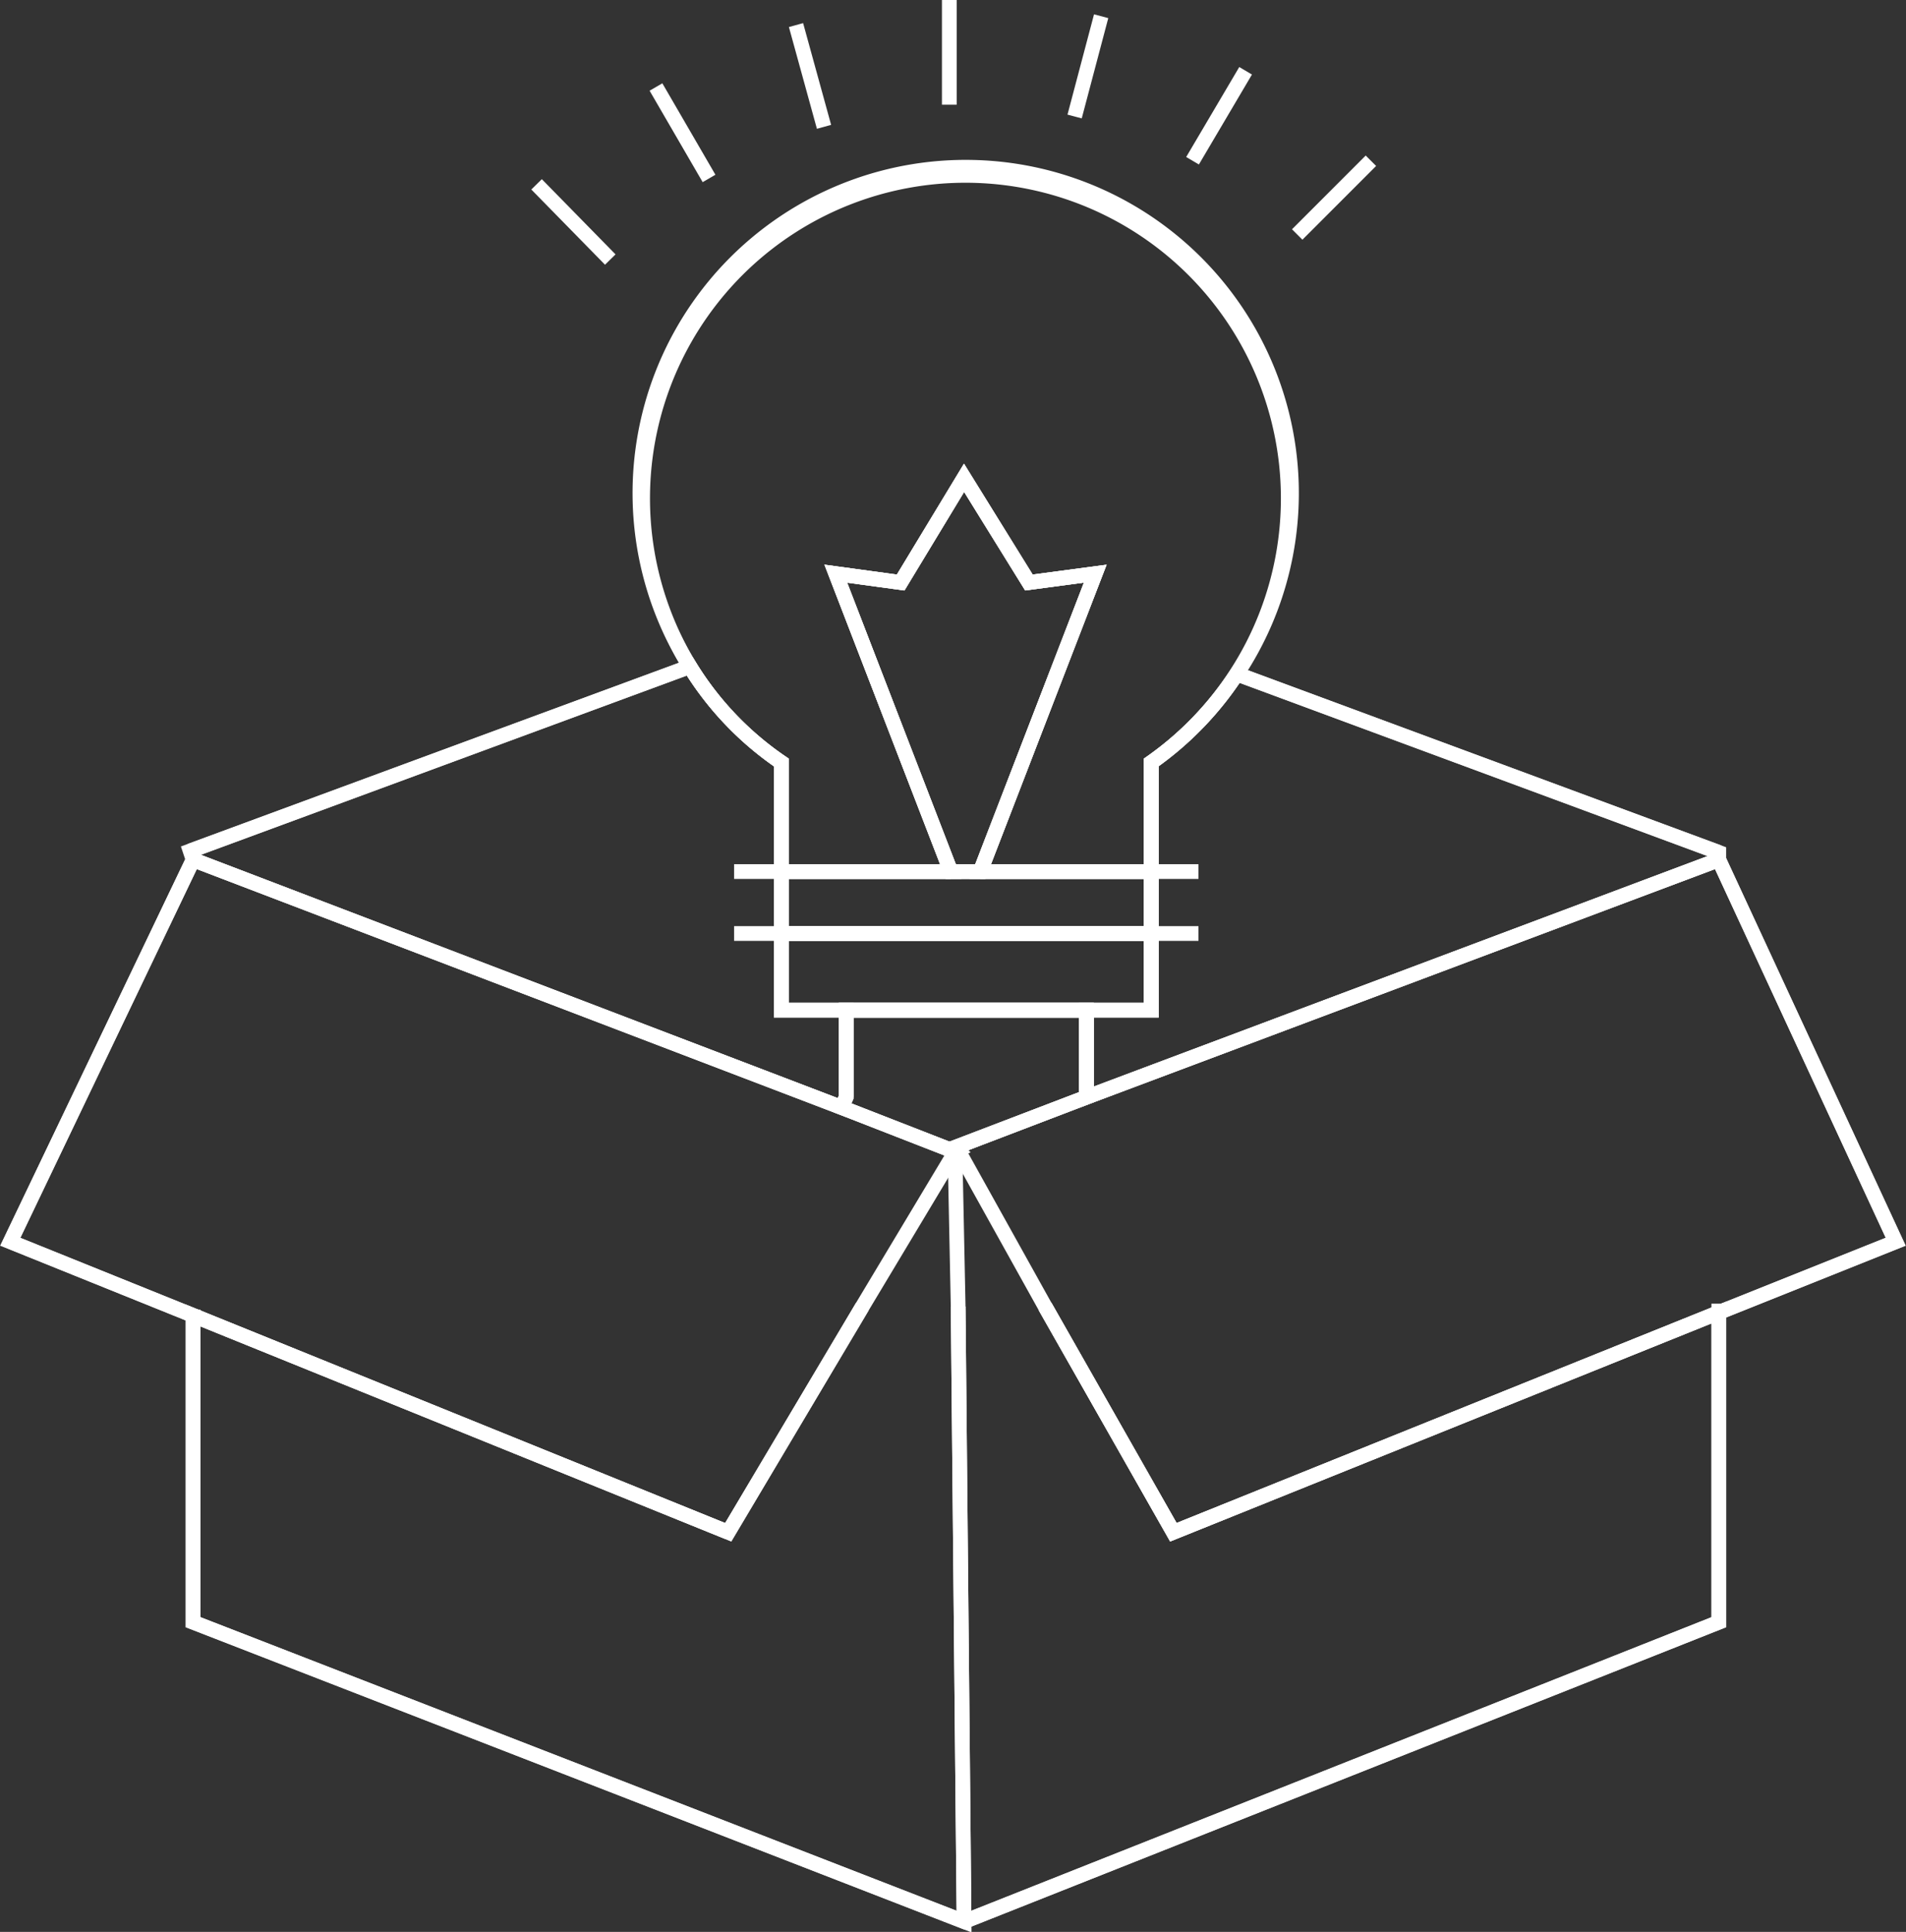 <svg xmlns="http://www.w3.org/2000/svg" viewBox="0 0 129.3 131">
  <rect x="0" y="0" width="129.3" height="131" fill="#333333" stroke="none"/>
  <title>Recurso 2</title>
  <g id="a2ecdf78-09dd-4c7a-8f10-6c3d4d3af0c3" data-name="Capa 2">
    <g id="f72544de-bc34-4809-ad73-e240d728eed4" data-name="Capa 1">
      <g>
        <g>
          <polyline points="116.6 89 79.6 103.9 70.9 88.6" style="fill: none;stroke: #fff;stroke-miterlimit: 10"/>
          <path d="M78.1,51.7a22.1,22.1,0,0,0,5.8-6l32.7,12.1v.5L73.7,74.4V68.5h4.4V51.7Z" style="fill: none;stroke: #fff;stroke-miterlimit: 10"/>
          <rect x="57.4" y="68.5" width="16.3" height="0.01" style="fill: none;stroke: #fff;stroke-miterlimit: 10"/>
          <polyline points="65 78 64.8 77.8 73.7 74.4 116.6 58.3 128.6 84.2 116.6 89 116.6 88.4" style="fill: none;stroke: #fff;stroke-miterlimit: 10"/>
          <polyline points="70.9 88.6 79.6 103.9 116.6 89 116.6 110 65.4 130.3" style="fill: none;stroke: #fff;stroke-miterlimit: 10"/>
          <polyline points="65 88.6 65.4 130.3 13.1 110 13.1 89.2 49.4 103.9" style="fill: none;stroke: #fff;stroke-miterlimit: 10"/>
          <polygon points="57.4 68.5 73.7 68.5 73.7 74.4 64.8 77.8 65 78 64.8 78.1 57.1 75.1 57.4 74.4 57.4 68.5" style="fill: none;stroke: #fff;stroke-miterlimit: 10"/>
          <polygon points="78.1 63.3 53 63.3 53 59.1 64.5 59.1 66.5 59.1 78.1 59.1 78.1 63.3" style="fill: none;stroke: #fff;stroke-miterlimit: 10"/>
          <path d="M74.3,38.9l-4.5.6-4.4-7.1-4.3,7.1-4.4-.6,7.8,20.2H53V51.7a21.4,21.4,0,0,1-6.2-6.5,21.9,21.9,0,1,1,31.3,6.5v7.4H66.5Z" style="fill: none;stroke: #fff;stroke-miterlimit: 10"/>
          <polygon points="61.1 39.5 65.4 32.4 69.8 39.5 74.3 38.9 66.5 59.1 64.5 59.1 56.7 38.9 61.1 39.5" style="fill: none;stroke: #fff;stroke-miterlimit: 10"/>
          <polygon points="53 63.3 78.1 63.3 78.1 68.5 73.7 68.5 73.7 68.5 57.4 68.5 57.4 68.5 53 68.5 53 63.3" style="fill: none;stroke: #fff;stroke-miterlimit: 10"/>
          <polyline points="58.5 88.6 49.4 103.9 13.1 89.2" style="fill: none;stroke: #fff;stroke-miterlimit: 10"/>
          <path d="M57.4,68.5v5.9l-.3.7-44-16.8-.2-.6L46.8,45.2h0A21.4,21.4,0,0,0,53,51.7V68.5Z" style="fill: none;stroke: #fff;stroke-miterlimit: 10"/>
          <polyline points="13.1 88.8 13.1 89.2 0.7 84.2 13.1 58.3 57.1 75.1 64.8 78.1" style="fill: none;stroke: #fff;stroke-miterlimit: 10"/>
        </g>
        <g>
          <polyline points="13.1 89.2 13.1 110 65.4 130.3 116.6 110 116.6 89" style="fill: none;stroke: #fff;stroke-miterlimit: 10"/>
          <polygon points="13.1 58.3 57.1 75.1 64.8 78.1 58.5 88.6 49.4 103.9 13.1 89.2 0.7 84.2 13.1 58.3" style="fill: none;stroke: #fff;stroke-miterlimit: 10"/>
          <polygon points="116.6 58.3 73.7 74.4 64.8 77.8 65 78 70.9 88.6 79.6 103.9 116.6 89 128.6 84.2 116.6 58.3" style="fill: none;stroke: #fff;stroke-miterlimit: 10"/>
          <polyline points="12.8 57.7 12.9 57.7 46.8 45.2" style="fill: none;stroke: #fff;stroke-miterlimit: 10"/>
          <line x1="83.9" y1="45.7" x2="116.6" y2="57.8" style="fill: none;stroke: #fff;stroke-miterlimit: 10"/>
          <path d="M83.9,45.7a22.1,22.1,0,0,1-5.8,6V68.5H53V51.7a21.4,21.4,0,0,1-6.2-6.5,22.1,22.1,0,1,1,37.1.5Z" style="fill: none;stroke: #fff;stroke-miterlimit: 10"/>
          <polyline points="66.5 59.1 78.1 59.1 81.3 59.1" style="fill: none;stroke: #fff;stroke-miterlimit: 10"/>
          <polyline points="49.8 59.1 53 59.1 64.5 59.1" style="fill: none;stroke: #fff;stroke-miterlimit: 10"/>
          <polyline points="49.8 63.3 53 63.3 78.1 63.3 81.3 63.3" style="fill: none;stroke: #fff;stroke-miterlimit: 10"/>
          <polyline points="57.4 74.4 57.4 68.5 57.4 68.5 73.7 68.5 73.7 68.5 73.7 74.4 73.7 74.4" style="fill: none;stroke: #fff;stroke-miterlimit: 10"/>
          <line x1="64.4" x2="64.4" y2="7.1" style="fill: none;stroke: #fff;stroke-miterlimit: 10"/>
          <line x1="74.7" y1="1.1" x2="72.9" y2="7.9" style="fill: none;stroke: #fff;stroke-miterlimit: 10"/>
          <line x1="84.5" y1="4.8" x2="80.9" y2="10.9" style="fill: none;stroke: #fff;stroke-miterlimit: 10"/>
          <line x1="93" y1="10.9" x2="88" y2="15.9" style="fill: none;stroke: #fff;stroke-miterlimit: 10"/>
          <line x1="36.4" y1="12.5" x2="41.4" y2="17.6" style="fill: none;stroke: #fff;stroke-miterlimit: 10"/>
          <line x1="44.5" y1="5.9" x2="48.1" y2="12.1" style="fill: none;stroke: #fff;stroke-miterlimit: 10"/>
          <line x1="54" y1="1.7" x2="55.9" y2="8.6" style="fill: none;stroke: #fff;stroke-miterlimit: 10"/>
          <polygon points="64.5 59.1 56.7 38.9 61.1 39.5 65.4 32.4 69.8 39.5 74.3 38.9 66.5 59.1 64.5 59.1" style="fill: none;stroke: #fff;stroke-miterlimit: 10"/>
          <polyline points="64.8 78.8 65 88.6 65.4 130.3" style="fill: none;stroke: #fff;stroke-miterlimit: 10"/>
        </g>
      </g>
    </g>
  </g>
</svg>
